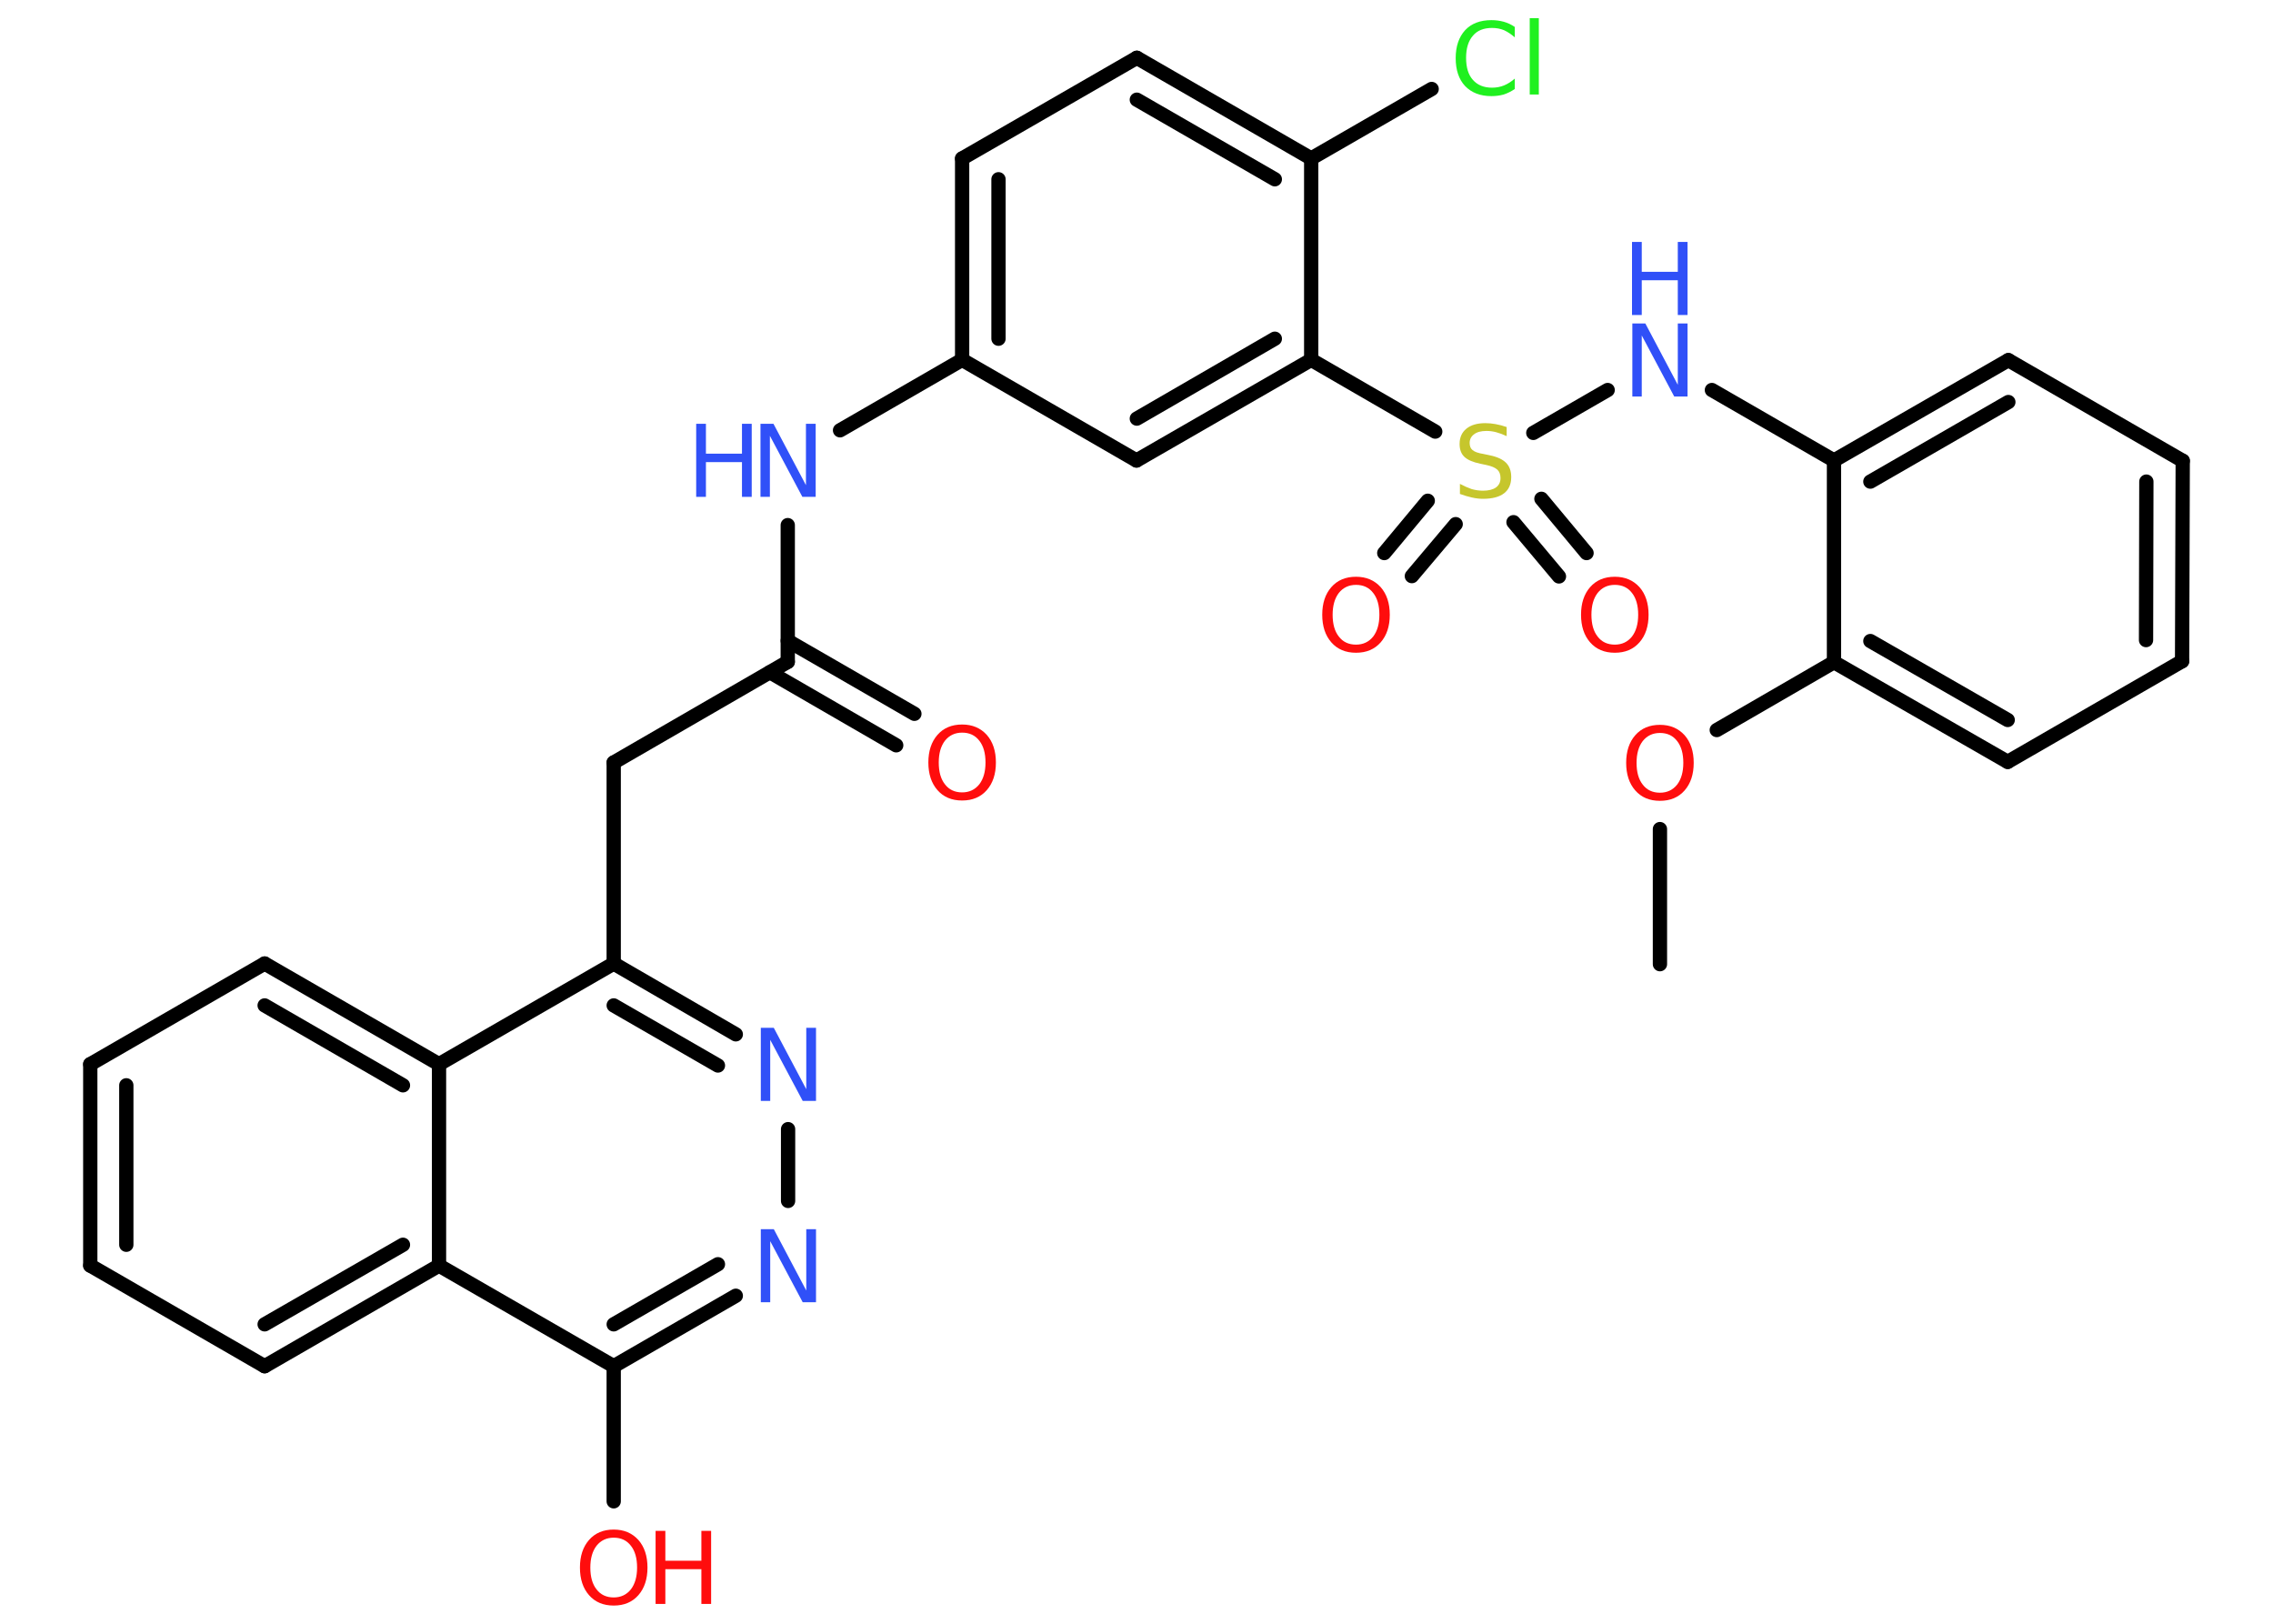 <?xml version='1.0' encoding='UTF-8'?>
<!DOCTYPE svg PUBLIC "-//W3C//DTD SVG 1.1//EN" "http://www.w3.org/Graphics/SVG/1.1/DTD/svg11.dtd">
<svg version='1.2' xmlns='http://www.w3.org/2000/svg' xmlns:xlink='http://www.w3.org/1999/xlink' width='70.0mm' height='50.0mm' viewBox='0 0 70.0 50.0'>
  <desc>Generated by the Chemistry Development Kit (http://github.com/cdk)</desc>
  <g stroke-linecap='round' stroke-linejoin='round' stroke='#000000' stroke-width='.44' fill='#FF0D0D'>
    <rect x='.0' y='.0' width='70.0' height='50.0' fill='#FFFFFF' stroke='none'/>
    <g id='mol1' class='mol'>
      <line id='mol1bnd1' class='bond' x1='51.12' y1='29.69' x2='51.12' y2='25.53'/>
      <line id='mol1bnd2' class='bond' x1='52.87' y1='22.48' x2='56.48' y2='20.39'/>
      <g id='mol1bnd3' class='bond'>
        <line x1='56.48' y1='20.39' x2='61.83' y2='23.46'/>
        <line x1='57.6' y1='19.74' x2='61.83' y2='22.17'/>
      </g>
      <line id='mol1bnd4' class='bond' x1='61.83' y1='23.46' x2='67.2' y2='20.36'/>
      <g id='mol1bnd5' class='bond'>
        <line x1='67.2' y1='20.36' x2='67.22' y2='14.19'/>
        <line x1='66.09' y1='19.71' x2='66.1' y2='14.83'/>
      </g>
      <line id='mol1bnd6' class='bond' x1='67.22' y1='14.19' x2='61.85' y2='11.09'/>
      <g id='mol1bnd7' class='bond'>
        <line x1='61.85' y1='11.09' x2='56.48' y2='14.18'/>
        <line x1='61.85' y1='12.38' x2='57.6' y2='14.83'/>
      </g>
      <line id='mol1bnd8' class='bond' x1='56.48' y1='20.39' x2='56.48' y2='14.18'/>
      <line id='mol1bnd9' class='bond' x1='56.48' y1='14.18' x2='52.72' y2='12.01'/>
      <line id='mol1bnd10' class='bond' x1='49.51' y1='12.01' x2='47.22' y2='13.33'/>
      <g id='mol1bnd11' class='bond'>
        <line x1='44.83' y1='16.14' x2='43.48' y2='17.74'/>
        <line x1='43.97' y1='15.42' x2='42.63' y2='17.03'/>
      </g>
      <g id='mol1bnd12' class='bond'>
        <line x1='47.47' y1='15.36' x2='48.86' y2='17.03'/>
        <line x1='46.61' y1='16.08' x2='48.01' y2='17.75'/>
      </g>
      <line id='mol1bnd13' class='bond' x1='44.2' y1='13.29' x2='40.38' y2='11.08'/>
      <g id='mol1bnd14' class='bond'>
        <line x1='35.0' y1='14.18' x2='40.38' y2='11.08'/>
        <line x1='35.01' y1='12.89' x2='39.26' y2='10.43'/>
      </g>
      <line id='mol1bnd15' class='bond' x1='35.0' y1='14.18' x2='29.63' y2='11.08'/>
      <line id='mol1bnd16' class='bond' x1='29.63' y1='11.08' x2='25.87' y2='13.25'/>
      <line id='mol1bnd17' class='bond' x1='24.26' y1='16.17' x2='24.26' y2='20.38'/>
      <g id='mol1bnd18' class='bond'>
        <line x1='24.26' y1='19.73' x2='28.16' y2='21.98'/>
        <line x1='23.71' y1='20.7' x2='27.6' y2='22.95'/>
      </g>
      <line id='mol1bnd19' class='bond' x1='24.26' y1='20.38' x2='18.9' y2='23.48'/>
      <line id='mol1bnd20' class='bond' x1='18.9' y1='23.48' x2='18.9' y2='29.67'/>
      <g id='mol1bnd21' class='bond'>
        <line x1='22.66' y1='31.85' x2='18.9' y2='29.67'/>
        <line x1='22.11' y1='32.81' x2='18.9' y2='30.96'/>
      </g>
      <line id='mol1bnd22' class='bond' x1='24.27' y1='34.77' x2='24.27' y2='36.98'/>
      <g id='mol1bnd23' class='bond'>
        <line x1='18.9' y1='42.07' x2='22.66' y2='39.9'/>
        <line x1='18.9' y1='40.78' x2='22.11' y2='38.93'/>
      </g>
      <line id='mol1bnd24' class='bond' x1='18.9' y1='42.07' x2='18.9' y2='46.23'/>
      <line id='mol1bnd25' class='bond' x1='18.9' y1='42.07' x2='13.52' y2='38.97'/>
      <g id='mol1bnd26' class='bond'>
        <line x1='8.15' y1='42.07' x2='13.52' y2='38.97'/>
        <line x1='8.15' y1='40.78' x2='12.41' y2='38.33'/>
      </g>
      <line id='mol1bnd27' class='bond' x1='8.15' y1='42.07' x2='2.78' y2='38.97'/>
      <g id='mol1bnd28' class='bond'>
        <line x1='2.78' y1='32.77' x2='2.78' y2='38.97'/>
        <line x1='3.89' y1='33.42' x2='3.89' y2='38.33'/>
      </g>
      <line id='mol1bnd29' class='bond' x1='2.78' y1='32.77' x2='8.15' y2='29.67'/>
      <g id='mol1bnd30' class='bond'>
        <line x1='13.52' y1='32.77' x2='8.15' y2='29.67'/>
        <line x1='12.41' y1='33.42' x2='8.15' y2='30.96'/>
      </g>
      <line id='mol1bnd31' class='bond' x1='18.9' y1='29.67' x2='13.52' y2='32.77'/>
      <line id='mol1bnd32' class='bond' x1='13.52' y1='38.97' x2='13.52' y2='32.77'/>
      <g id='mol1bnd33' class='bond'>
        <line x1='29.63' y1='4.88' x2='29.63' y2='11.08'/>
        <line x1='30.75' y1='5.52' x2='30.75' y2='10.43'/>
      </g>
      <line id='mol1bnd34' class='bond' x1='29.63' y1='4.88' x2='35.01' y2='1.78'/>
      <g id='mol1bnd35' class='bond'>
        <line x1='40.38' y1='4.88' x2='35.01' y2='1.78'/>
        <line x1='39.26' y1='5.52' x2='35.01' y2='3.07'/>
      </g>
      <line id='mol1bnd36' class='bond' x1='40.38' y1='11.08' x2='40.38' y2='4.88'/>
      <line id='mol1bnd37' class='bond' x1='40.38' y1='4.88' x2='44.09' y2='2.74'/>
      <path id='mol1atm2' class='atom' d='M51.12 22.57q-.33 .0 -.53 .25q-.19 .25 -.19 .67q.0 .43 .19 .67q.19 .25 .53 .25q.33 .0 .53 -.25q.19 -.25 .19 -.67q.0 -.43 -.19 -.67q-.19 -.25 -.53 -.25zM51.12 22.32q.47 .0 .76 .32q.28 .32 .28 .85q.0 .53 -.28 .85q-.28 .32 -.76 .32q-.48 .0 -.76 -.32q-.28 -.32 -.28 -.85q.0 -.53 .28 -.85q.28 -.32 .76 -.32z' stroke='none'/>
      <g id='mol1atm9' class='atom'>
        <path d='M50.26 9.96h.41l1.0 1.89v-1.89h.3v2.25h-.41l-1.0 -1.88v1.88h-.29v-2.25z' stroke='none' fill='#3050F8'/>
        <path d='M50.26 7.45h.3v.92h1.11v-.92h.3v2.25h-.3v-1.07h-1.11v1.07h-.3v-2.25z' stroke='none' fill='#3050F8'/>
      </g>
      <path id='mol1atm10' class='atom' d='M46.4 13.13v.3q-.17 -.08 -.32 -.12q-.15 -.04 -.3 -.04q-.25 .0 -.38 .1q-.14 .1 -.14 .27q.0 .15 .09 .22q.09 .08 .34 .12l.19 .04q.34 .07 .5 .23q.16 .16 .16 .44q.0 .33 -.22 .5q-.22 .17 -.65 .17q-.16 .0 -.34 -.04q-.18 -.04 -.37 -.11v-.31q.19 .1 .36 .16q.18 .05 .35 .05q.26 .0 .4 -.1q.14 -.1 .14 -.29q.0 -.17 -.1 -.26q-.1 -.09 -.33 -.14l-.19 -.04q-.34 -.07 -.49 -.21q-.15 -.14 -.15 -.4q.0 -.3 .21 -.47q.21 -.17 .58 -.17q.16 .0 .32 .03q.17 .03 .34 .09z' stroke='none' fill='#C6C62C'/>
      <path id='mol1atm11' class='atom' d='M41.76 18.01q-.33 .0 -.53 .25q-.19 .25 -.19 .67q.0 .43 .19 .67q.19 .25 .53 .25q.33 .0 .53 -.25q.19 -.25 .19 -.67q.0 -.43 -.19 -.67q-.19 -.25 -.53 -.25zM41.76 17.76q.47 .0 .76 .32q.28 .32 .28 .85q.0 .53 -.28 .85q-.28 .32 -.76 .32q-.48 .0 -.76 -.32q-.28 -.32 -.28 -.85q.0 -.53 .28 -.85q.28 -.32 .76 -.32z' stroke='none'/>
      <path id='mol1atm12' class='atom' d='M49.73 18.01q-.33 .0 -.53 .25q-.19 .25 -.19 .67q.0 .43 .19 .67q.19 .25 .53 .25q.33 .0 .53 -.25q.19 -.25 .19 -.67q.0 -.43 -.19 -.67q-.19 -.25 -.53 -.25zM49.73 17.76q.47 .0 .76 .32q.28 .32 .28 .85q.0 .53 -.28 .85q-.28 .32 -.76 .32q-.48 .0 -.76 -.32q-.28 -.32 -.28 -.85q.0 -.53 .28 -.85q.28 -.32 .76 -.32z' stroke='none'/>
      <g id='mol1atm16' class='atom'>
        <path d='M23.41 13.05h.41l1.0 1.89v-1.89h.3v2.25h-.41l-1.0 -1.88v1.88h-.29v-2.25z' stroke='none' fill='#3050F8'/>
        <path d='M21.44 13.05h.3v.92h1.11v-.92h.3v2.25h-.3v-1.07h-1.11v1.07h-.3v-2.25z' stroke='none' fill='#3050F8'/>
      </g>
      <path id='mol1atm18' class='atom' d='M29.63 22.56q-.33 .0 -.53 .25q-.19 .25 -.19 .67q.0 .43 .19 .67q.19 .25 .53 .25q.33 .0 .53 -.25q.19 -.25 .19 -.67q.0 -.43 -.19 -.67q-.19 -.25 -.53 -.25zM29.63 22.31q.47 .0 .76 .32q.28 .32 .28 .85q.0 .53 -.28 .85q-.28 .32 -.76 .32q-.48 .0 -.76 -.32q-.28 -.32 -.28 -.85q.0 -.53 .28 -.85q.28 -.32 .76 -.32z' stroke='none'/>
      <path id='mol1atm21' class='atom' d='M23.42 31.65h.41l1.0 1.89v-1.89h.3v2.25h-.41l-1.0 -1.88v1.88h-.29v-2.25z' stroke='none' fill='#3050F8'/>
      <path id='mol1atm22' class='atom' d='M23.42 37.85h.41l1.0 1.89v-1.89h.3v2.25h-.41l-1.0 -1.88v1.88h-.29v-2.25z' stroke='none' fill='#3050F8'/>
      <g id='mol1atm24' class='atom'>
        <path d='M18.9 47.35q-.33 .0 -.53 .25q-.19 .25 -.19 .67q.0 .43 .19 .67q.19 .25 .53 .25q.33 .0 .53 -.25q.19 -.25 .19 -.67q.0 -.43 -.19 -.67q-.19 -.25 -.53 -.25zM18.9 47.1q.47 .0 .76 .32q.28 .32 .28 .85q.0 .53 -.28 .85q-.28 .32 -.76 .32q-.48 .0 -.76 -.32q-.28 -.32 -.28 -.85q.0 -.53 .28 -.85q.28 -.32 .76 -.32z' stroke='none'/>
        <path d='M20.19 47.14h.3v.92h1.11v-.92h.3v2.25h-.3v-1.07h-1.11v1.07h-.3v-2.25z' stroke='none'/>
      </g>
      <path id='mol1atm34' class='atom' d='M46.65 .83v.32q-.16 -.14 -.33 -.22q-.17 -.07 -.37 -.07q-.39 .0 -.59 .24q-.21 .24 -.21 .68q.0 .45 .21 .68q.21 .24 .59 .24q.2 .0 .37 -.07q.17 -.07 .33 -.21v.32q-.16 .11 -.34 .17q-.18 .05 -.38 .05q-.51 .0 -.81 -.31q-.29 -.31 -.29 -.86q.0 -.54 .29 -.86q.29 -.31 .81 -.31q.2 .0 .38 .05q.18 .05 .34 .16zM47.11 .56h.28v2.35h-.28v-2.35z' stroke='none' fill='#1FF01F'/>
    </g>
  </g>
</svg>
